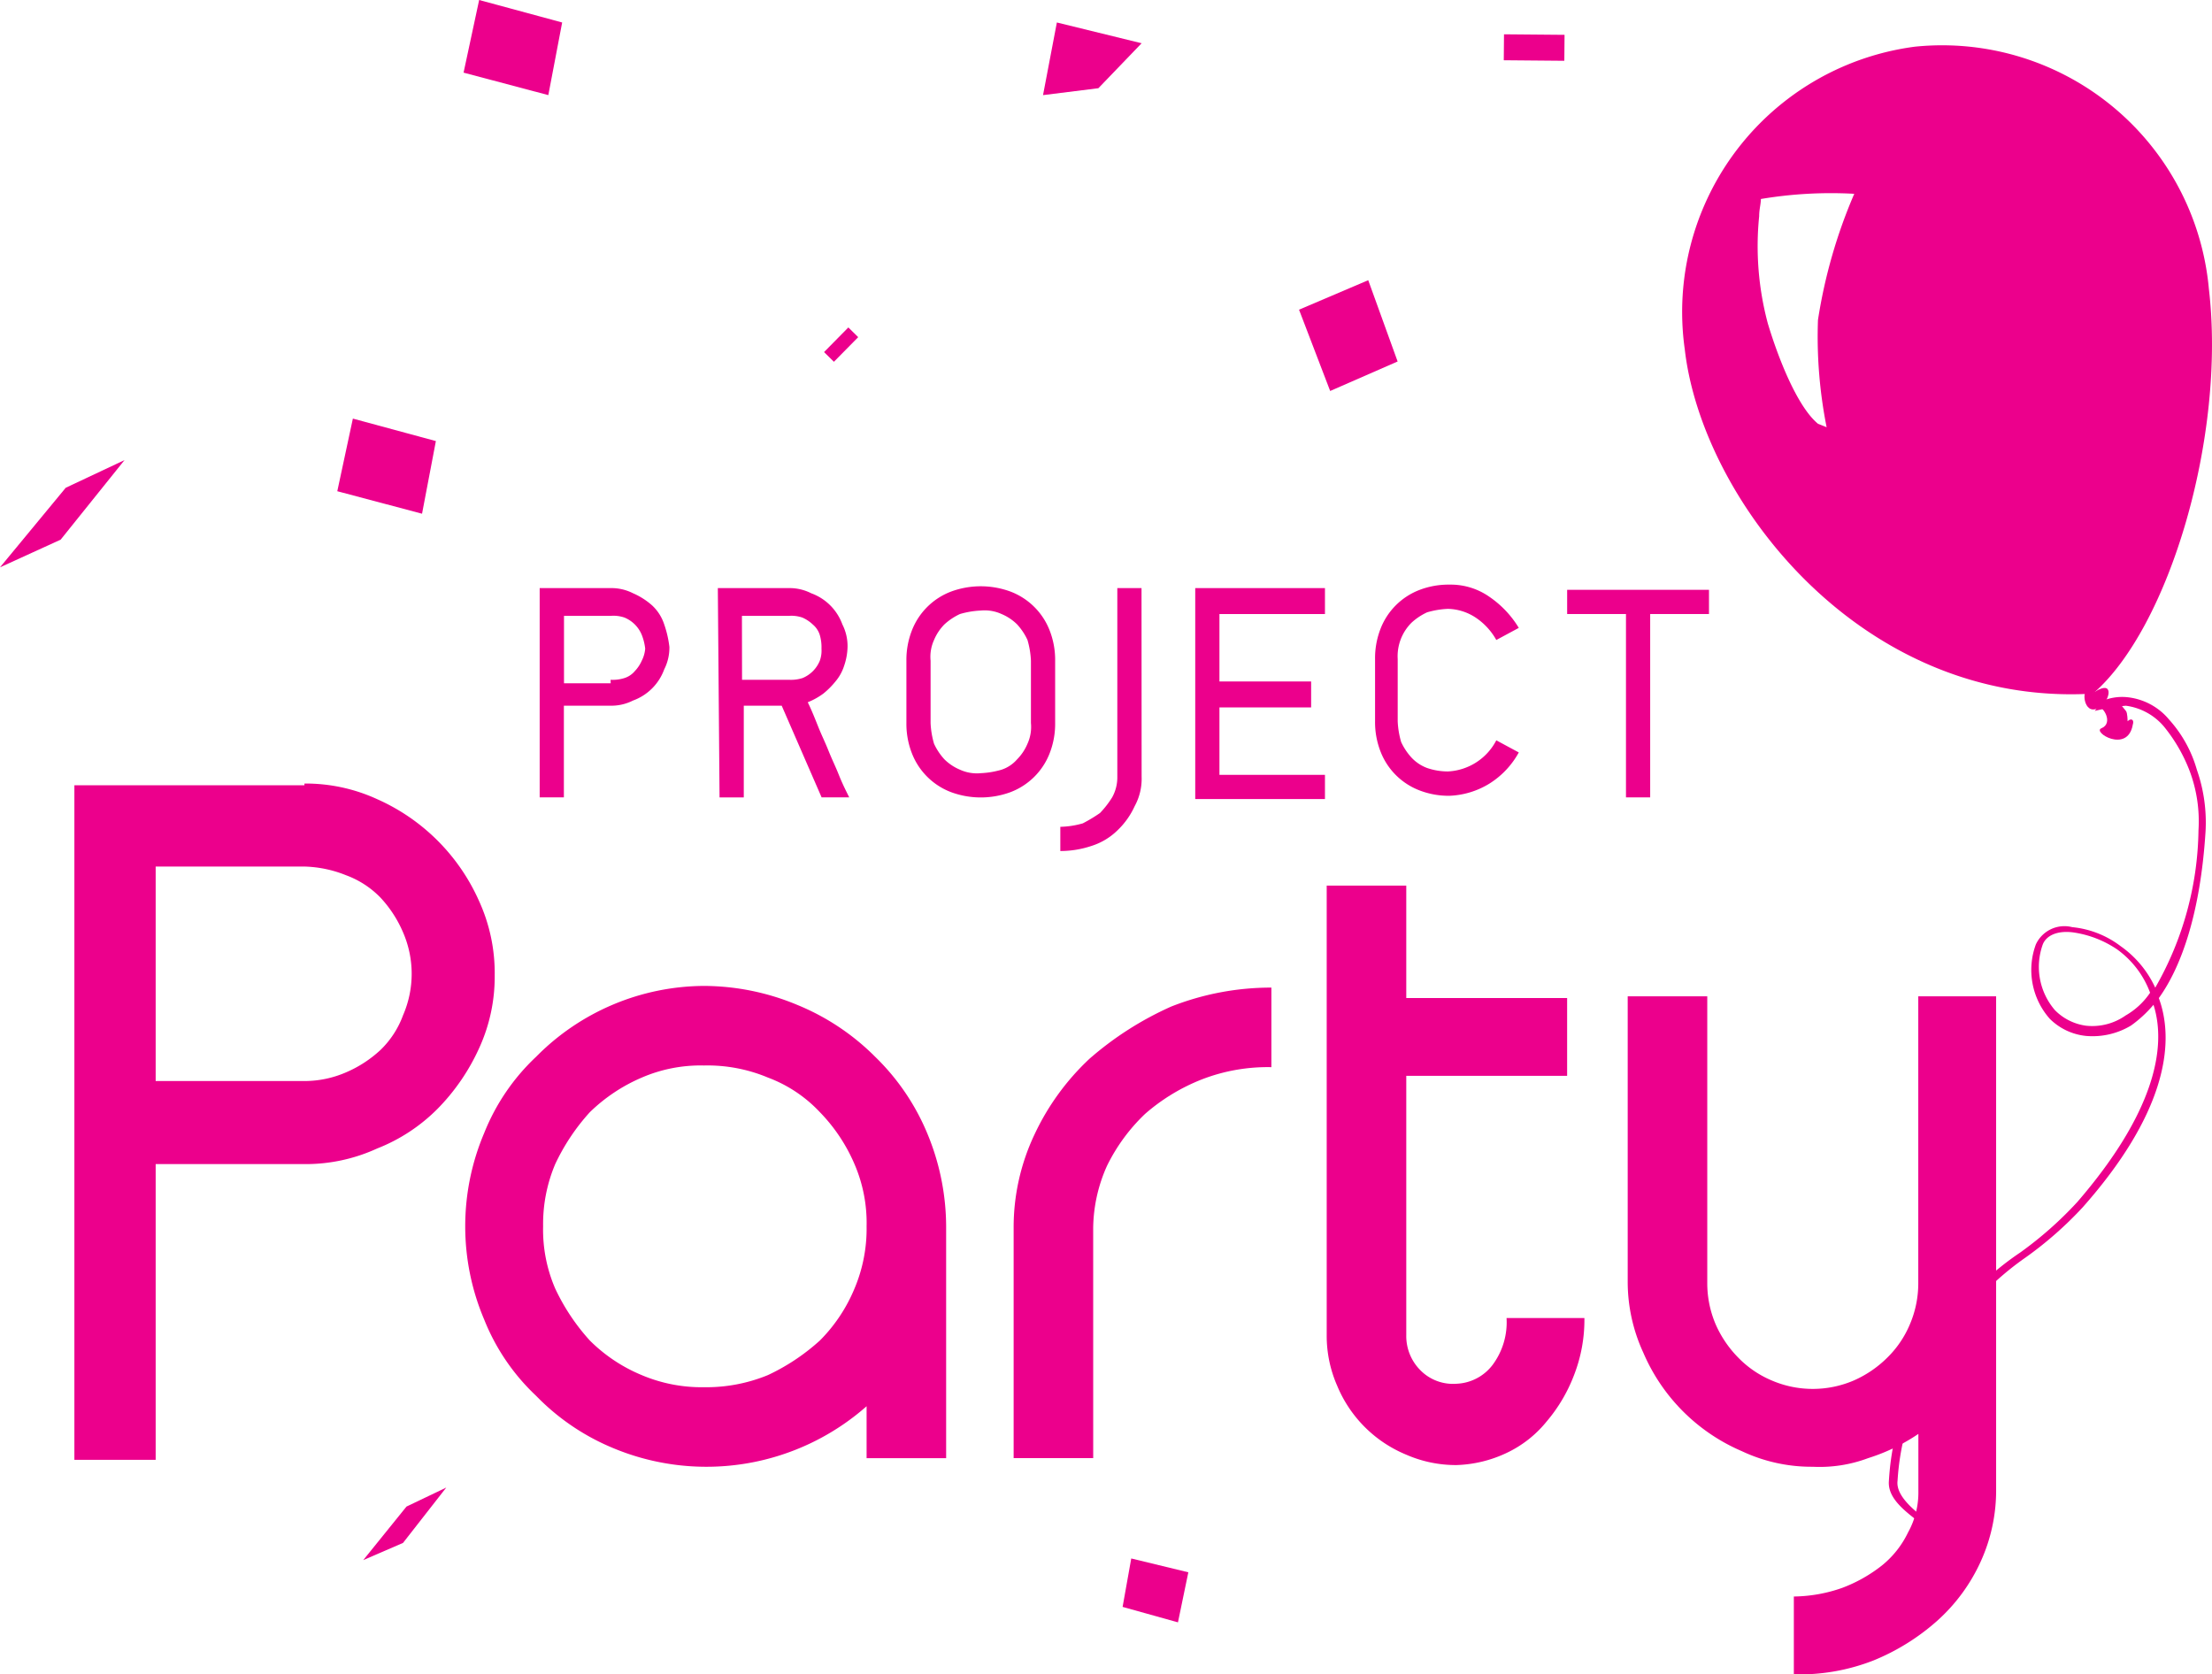 <svg xmlns="http://www.w3.org/2000/svg" width="90.017" height="68.139" viewBox="0 0 90.017 68.139">
  <g id="logo" transform="translate(0 -0.1)">
    <path id="Path_1" data-name="Path 1" d="M2.675,27.826,5.068,26.7l-2.6,3.238L0,31.064Z" transform="translate(0 -7.876)" fill="#ec008c"/>
    <path id="Path_2" data-name="Path 2" d="M30.812,1.015l-.563,2.956L26.8,3.056,27.434.1Z" transform="translate(-7.935 0)" fill="#ec008c"/>
    <path id="Path_3" data-name="Path 3" d="M23.512,25.215l-.563,2.956L19.5,27.256l.634-2.956Z" transform="translate(-5.774 -7.165)" fill="#ec008c"/>
    <path id="Path_4" data-name="Path 4" d="M22.76,86.874l1.619-.774-1.76,2.253-1.619.7Z" transform="translate(-6.218 -25.463)" fill="#ec008c"/>
    <path id="Path_5" data-name="Path 5" d="M67.575,90.763,67.153,92.8,64.9,92.171l.352-1.971Z" transform="translate(-19.216 -26.677)" fill="#ec008c"/>
    <path id="Path_6" data-name="Path 6" d="M64.312,2.245l-1.76,1.83L60.3,4.356,60.863,1.4Z" transform="translate(-17.854 -0.385)" fill="#ec008c"/>
    <path id="Path_7" data-name="Path 7" d="M79.112,19.608l-2.745,1.2L75.1,17.5l2.816-1.2Z" transform="translate(-22.236 -4.797)" fill="#ec008c"/>
    <rect id="Rectangle_1" data-name="Rectangle 1" width="1.056" height="2.464" transform="translate(61.196 2.552) rotate(-89.497)" fill="#ec008c"/>
    <rect id="Rectangle_2" data-name="Rectangle 2" width="1.408" height="0.563" transform="matrix(0.702, -0.712, 0.712, 0.702, 33.535, 14.428)" fill="#ec008c"/>
    <g id="Group_3" data-name="Group 3" transform="translate(3.027 23.892)">
      <g id="Group_1" data-name="Group 1" transform="translate(18.935)">
        <path id="Path_8" data-name="Path 8" d="M34.086,34.1a1.948,1.948,0,0,1,.915.211,2.907,2.907,0,0,1,.774.493,1.822,1.822,0,0,1,.493.774,4.3,4.3,0,0,1,.211.915,1.949,1.949,0,0,1-.211.915A2.115,2.115,0,0,1,35,38.675a1.948,1.948,0,0,1-.915.211h-1.9v3.731H31.2V34.1Zm0,3.731a1.55,1.55,0,0,0,.563-.07.9.9,0,0,0,.422-.282,1.473,1.473,0,0,0,.282-.422,1.305,1.305,0,0,0,.141-.493A2.176,2.176,0,0,0,35.353,36a1.294,1.294,0,0,0-.7-.7,1.372,1.372,0,0,0-.563-.07h-1.9v2.745h1.9Z" transform="translate(-31.2 -33.959)" fill="#ec008c"/>
        <path id="Path_9" data-name="Path 9" d="M41.5,34.1h2.886a1.948,1.948,0,0,1,.915.211,2.115,2.115,0,0,1,1.267,1.267,1.949,1.949,0,0,1,.211.915,2.53,2.53,0,0,1-.141.774,1.846,1.846,0,0,1-.352.634,3.252,3.252,0,0,1-.493.493,2.853,2.853,0,0,1-.634.352c.141.282.282.634.422.985s.282.634.422.985.282.634.422.985.282.634.422.915H45.723L44.1,38.887H42.556v3.731H41.57L41.5,34.1Zm.985,3.731h1.9a1.55,1.55,0,0,0,.563-.07,1.294,1.294,0,0,0,.7-.7,1.2,1.2,0,0,0,.07-.493,1.749,1.749,0,0,0-.07-.563.9.9,0,0,0-.282-.422,1.473,1.473,0,0,0-.422-.282,1.372,1.372,0,0,0-.563-.07h-1.9Z" transform="translate(-34.25 -33.959)" fill="#ec008c"/>
        <path id="Path_10" data-name="Path 10" d="M58.454,39.561a3.288,3.288,0,0,1-.211,1.2,2.757,2.757,0,0,1-1.619,1.619,3.5,3.5,0,0,1-2.393,0,2.757,2.757,0,0,1-1.619-1.619,3.288,3.288,0,0,1-.211-1.2V37.027a3.288,3.288,0,0,1,.211-1.2,2.758,2.758,0,0,1,1.619-1.619,3.5,3.5,0,0,1,2.393,0,2.758,2.758,0,0,1,1.619,1.619,3.288,3.288,0,0,1,.211,1.2Zm-.985-2.534a3.533,3.533,0,0,0-.141-.845,2.457,2.457,0,0,0-.422-.634,2,2,0,0,0-.634-.422,1.65,1.65,0,0,0-.845-.141,3.533,3.533,0,0,0-.845.141,2.457,2.457,0,0,0-.634.422,2,2,0,0,0-.422.634,1.65,1.65,0,0,0-.141.845v2.534a3.533,3.533,0,0,0,.141.845,2.457,2.457,0,0,0,.422.634,2,2,0,0,0,.634.422,1.651,1.651,0,0,0,.845.141,3.533,3.533,0,0,0,.845-.141,1.432,1.432,0,0,0,.634-.422,2,2,0,0,0,.422-.634,1.651,1.651,0,0,0,.141-.845Z" transform="translate(-37.477 -33.93)" fill="#ec008c"/>
        <path id="Path_11" data-name="Path 11" d="M64.608,41.773a2.314,2.314,0,0,1-.282,1.2,3.173,3.173,0,0,1-.7.985,2.651,2.651,0,0,1-1.056.634A3.986,3.986,0,0,1,61.3,44.8v-.985a3.567,3.567,0,0,0,.915-.141,6.191,6.191,0,0,0,.7-.422,3.868,3.868,0,0,0,.493-.634,1.672,1.672,0,0,0,.211-.845V34.1h.985Z" transform="translate(-40.112 -33.959)" fill="#ec008c"/>
        <path id="Path_12" data-name="Path 12" d="M69.1,34.1h5.279v1.056H70.085V37.9h3.731v1.056H70.085V41.7h4.294v.985H69.1Z" transform="translate(-42.422 -33.959)" fill="#ec008c"/>
        <path id="Path_13" data-name="Path 13" d="M82.527,33.9a2.739,2.739,0,0,1,1.619.493,4.092,4.092,0,0,1,1.2,1.267l-.915.493a2.636,2.636,0,0,0-.845-.915,2.127,2.127,0,0,0-1.126-.352,3.533,3.533,0,0,0-.845.141,2.457,2.457,0,0,0-.634.422,1.927,1.927,0,0,0-.563,1.478v2.534a3.533,3.533,0,0,0,.141.845,2.457,2.457,0,0,0,.422.634,1.662,1.662,0,0,0,.634.422,2.625,2.625,0,0,0,.845.141,2.348,2.348,0,0,0,1.971-1.267l.915.493A3.448,3.448,0,0,1,84.146,42a3.348,3.348,0,0,1-1.619.493,3.288,3.288,0,0,1-1.2-.211,2.757,2.757,0,0,1-1.619-1.619,3.288,3.288,0,0,1-.211-1.2V36.927a3.288,3.288,0,0,1,.211-1.2,2.757,2.757,0,0,1,1.619-1.619A3.288,3.288,0,0,1,82.527,33.9Z" transform="translate(-45.501 -33.9)" fill="#ec008c"/>
        <path id="Path_14" data-name="Path 14" d="M93.979,35.185v7.462h-.985V35.185H90.6V34.2h5.772v.985Z" transform="translate(-48.787 -33.989)" fill="#ec008c"/>
      </g>
      <g id="Group_2" data-name="Group 2" transform="translate(0 8.095)">
        <path id="Path_15" data-name="Path 15" d="M13.662,45.4a6.969,6.969,0,0,1,2.956.634,8.149,8.149,0,0,1,4.153,4.153,7.06,7.06,0,0,1,.634,3.027,6.969,6.969,0,0,1-.634,2.956,8.525,8.525,0,0,1-1.689,2.464,7.141,7.141,0,0,1-2.464,1.619,6.969,6.969,0,0,1-2.956.634H7.608V72.923H4.3V45.47h9.362Zm0,12.107a4.253,4.253,0,0,0,1.689-.352,4.86,4.86,0,0,0,1.408-.915,3.751,3.751,0,0,0,.915-1.408,4.231,4.231,0,0,0,0-3.379,4.86,4.86,0,0,0-.915-1.408,3.751,3.751,0,0,0-1.408-.915,4.839,4.839,0,0,0-1.689-.352H7.608v8.729Z" transform="translate(-4.3 -45.4)" fill="#ec008c"/>
        <path id="Path_16" data-name="Path 16" d="M36.614,57.1a9.913,9.913,0,0,1,3.8.774,9.613,9.613,0,0,1,3.168,2.112,9.324,9.324,0,0,1,2.112,3.1,9.913,9.913,0,0,1,.774,3.8v9.432H43.231V74.205a9.855,9.855,0,0,1-10.348,1.689,9.324,9.324,0,0,1-3.1-2.112,8.661,8.661,0,0,1-2.112-3.1,9.717,9.717,0,0,1,0-7.6,8.661,8.661,0,0,1,2.112-3.1A9.66,9.66,0,0,1,36.614,57.1Zm0,3.238a6.033,6.033,0,0,0-2.534.493,6.931,6.931,0,0,0-2.112,1.408A8.508,8.508,0,0,0,30.56,64.35a6.257,6.257,0,0,0-.493,2.534,6.033,6.033,0,0,0,.493,2.534,8.508,8.508,0,0,0,1.408,2.112,6.524,6.524,0,0,0,2.112,1.408,6.257,6.257,0,0,0,2.534.493,6.593,6.593,0,0,0,2.6-.493A8.508,8.508,0,0,0,41.33,71.53a6.524,6.524,0,0,0,1.408-2.112,6.257,6.257,0,0,0,.493-2.534,6.033,6.033,0,0,0-.493-2.534,6.931,6.931,0,0,0-1.408-2.112,5.569,5.569,0,0,0-2.112-1.408A6.363,6.363,0,0,0,36.614,60.338Z" transform="translate(-10.992 -48.864)" fill="#ec008c"/>
        <path id="Path_17" data-name="Path 17" d="M61.838,76.346H58.6V66.984a8.819,8.819,0,0,1,.845-3.8,10.034,10.034,0,0,1,2.253-3.1,13.275,13.275,0,0,1,3.308-2.112,11.089,11.089,0,0,1,4.083-.774v3.238a7.409,7.409,0,0,0-2.816.493,7.9,7.9,0,0,0-2.323,1.408A7.423,7.423,0,0,0,62.4,64.45a6.327,6.327,0,0,0-.563,2.534S61.838,76.346,61.838,76.346Z" transform="translate(-20.377 -48.894)" fill="#ec008c"/>
        <path id="Path_18" data-name="Path 18" d="M76.7,51.3h3.238v4.575h6.546v3.168H79.938V69.6A1.965,1.965,0,0,0,80.5,71.01a1.862,1.862,0,0,0,1.478.563,1.94,1.94,0,0,0,1.478-.774,2.9,2.9,0,0,0,.563-1.9h3.168a6.2,6.2,0,0,1-.422,2.323,6.466,6.466,0,0,1-1.126,1.9,4.622,4.622,0,0,1-1.619,1.267,5.119,5.119,0,0,1-2.041.493,5.049,5.049,0,0,1-2.041-.422,5.177,5.177,0,0,1-2.816-2.816A5.049,5.049,0,0,1,76.7,69.6Z" transform="translate(-25.737 -47.147)" fill="#ec008c"/>
        <path id="Path_19" data-name="Path 19" d="M101.632,76.846a6.656,6.656,0,0,1-2.886-.634A7.625,7.625,0,0,1,94.734,72.2a6.886,6.886,0,0,1-.634-2.886V57.7h3.238V69.385a4.253,4.253,0,0,0,.352,1.689,4.509,4.509,0,0,0,.915,1.337,4.127,4.127,0,0,0,1.337.915,4.231,4.231,0,0,0,3.379,0,4.509,4.509,0,0,0,1.337-.915,4.127,4.127,0,0,0,.915-1.337,4.253,4.253,0,0,0,.352-1.689V57.7h3.168V77.762a6.969,6.969,0,0,1-.634,2.956,7.274,7.274,0,0,1-1.76,2.393,9.006,9.006,0,0,1-2.6,1.619,8.26,8.26,0,0,1-3.238.563V82.126a6.107,6.107,0,0,0,1.971-.352,6.043,6.043,0,0,0,1.619-.915,3.873,3.873,0,0,0,1.056-1.337,3.344,3.344,0,0,0,.422-1.689V75.509a7.8,7.8,0,0,1-2.041.985A5.617,5.617,0,0,1,101.632,76.846Z" transform="translate(-30.888 -49.042)" fill="#ec008c"/>
      </g>
    </g>
    <g id="Group_5" data-name="Group 5" transform="translate(68.47 1.927)">
      <path id="Path_20" data-name="Path 20" d="M121.411,40.77l-.211.07c.282,0,.7.7.211.915-.422.141,1.056,1.056,1.267-.141.07-.211-.07-.282-.211-.141,0,0,0-.352-.07-.422-.422-.563-.422-.282-.985-.282Z" transform="translate(-104.355 -13.948)" fill="#ec008c"/>
      <path id="Path_21" data-name="Path 21" d="M120.6,41.315a2.553,2.553,0,0,0-1.76-.915,2.079,2.079,0,0,0-.915.141l-.352.422a9.5,9.5,0,0,1,1.267-.211,2.447,2.447,0,0,1,1.549.845,6.575,6.575,0,0,1,1.056,1.83,5.827,5.827,0,0,1,.352,2.393,13.207,13.207,0,0,1-1.76,6.406,4.224,4.224,0,0,0-1.408-1.689,3.865,3.865,0,0,0-1.971-.774,1.281,1.281,0,0,0-1.478.7,3,3,0,0,0,.563,3.027,2.433,2.433,0,0,0,1.478.7,3.034,3.034,0,0,0,1.83-.422,5,5,0,0,0,.915-.845c.563,1.76,0,4.435-3.1,8.025A15.081,15.081,0,0,1,114.548,63a11.749,11.749,0,0,0-4.223,5.068,10.817,10.817,0,0,0-1.126,4.223c-.07.774.774,1.337,1.619,1.971a2.935,2.935,0,0,0-.141-.422c-.563-.422-1.2-.985-1.126-1.549a10.193,10.193,0,0,1,1.126-4.083,11.779,11.779,0,0,1,4.083-5,15.081,15.081,0,0,0,2.323-2.041c3.308-3.731,3.8-6.617,3.1-8.517h0c.915-1.267,1.689-3.449,1.9-6.758a6.493,6.493,0,0,0-.352-2.534A5.15,5.15,0,0,0,120.6,41.315Zm-1.76,12.037a2.355,2.355,0,0,1-1.619.422,2.184,2.184,0,0,1-1.267-.634,2.7,2.7,0,0,1-.493-2.675c.141-.352.563-.563,1.2-.493a4.261,4.261,0,0,1,1.83.7,3.8,3.8,0,0,1,1.337,1.76A3.005,3.005,0,0,1,118.842,53.352Z" transform="translate(-100.8 -13.859)" fill="#ec008c"/>
      <path id="Path_22" data-name="Path 22" d="M120.643,39.962c-.282,0-.141,1.2.563.634.352-.282.493-1.056-.282-.563-.07,0-.07.07-.141.07Z" transform="translate(-104.15 -13.703)" fill="#ec008c"/>
      <g id="Group_4" data-name="Group 4" transform="translate(0 0)">
        <path id="Path_23" data-name="Path 23" d="M106.724,2.769a10.887,10.887,0,0,0-9.362,12.319c.7,6.124,7.18,14.571,16.612,14.008,3.1-2.675,5.42-10.488,4.716-16.472A10.9,10.9,0,0,0,106.724,2.769Zm-3.942,11.122a18.87,18.87,0,0,0,.352,4.364l-.352-.141c-.845-.7-1.619-2.675-2.041-4.083a12.14,12.14,0,0,1-.352-4.364c0-.282.07-.493.07-.7a17.237,17.237,0,0,1,3.8-.211A21.056,21.056,0,0,0,102.782,13.891Z" transform="translate(-97.27 -2.696)" fill="#ec008c"/>
      </g>
    </g>
  </g>
</svg>
